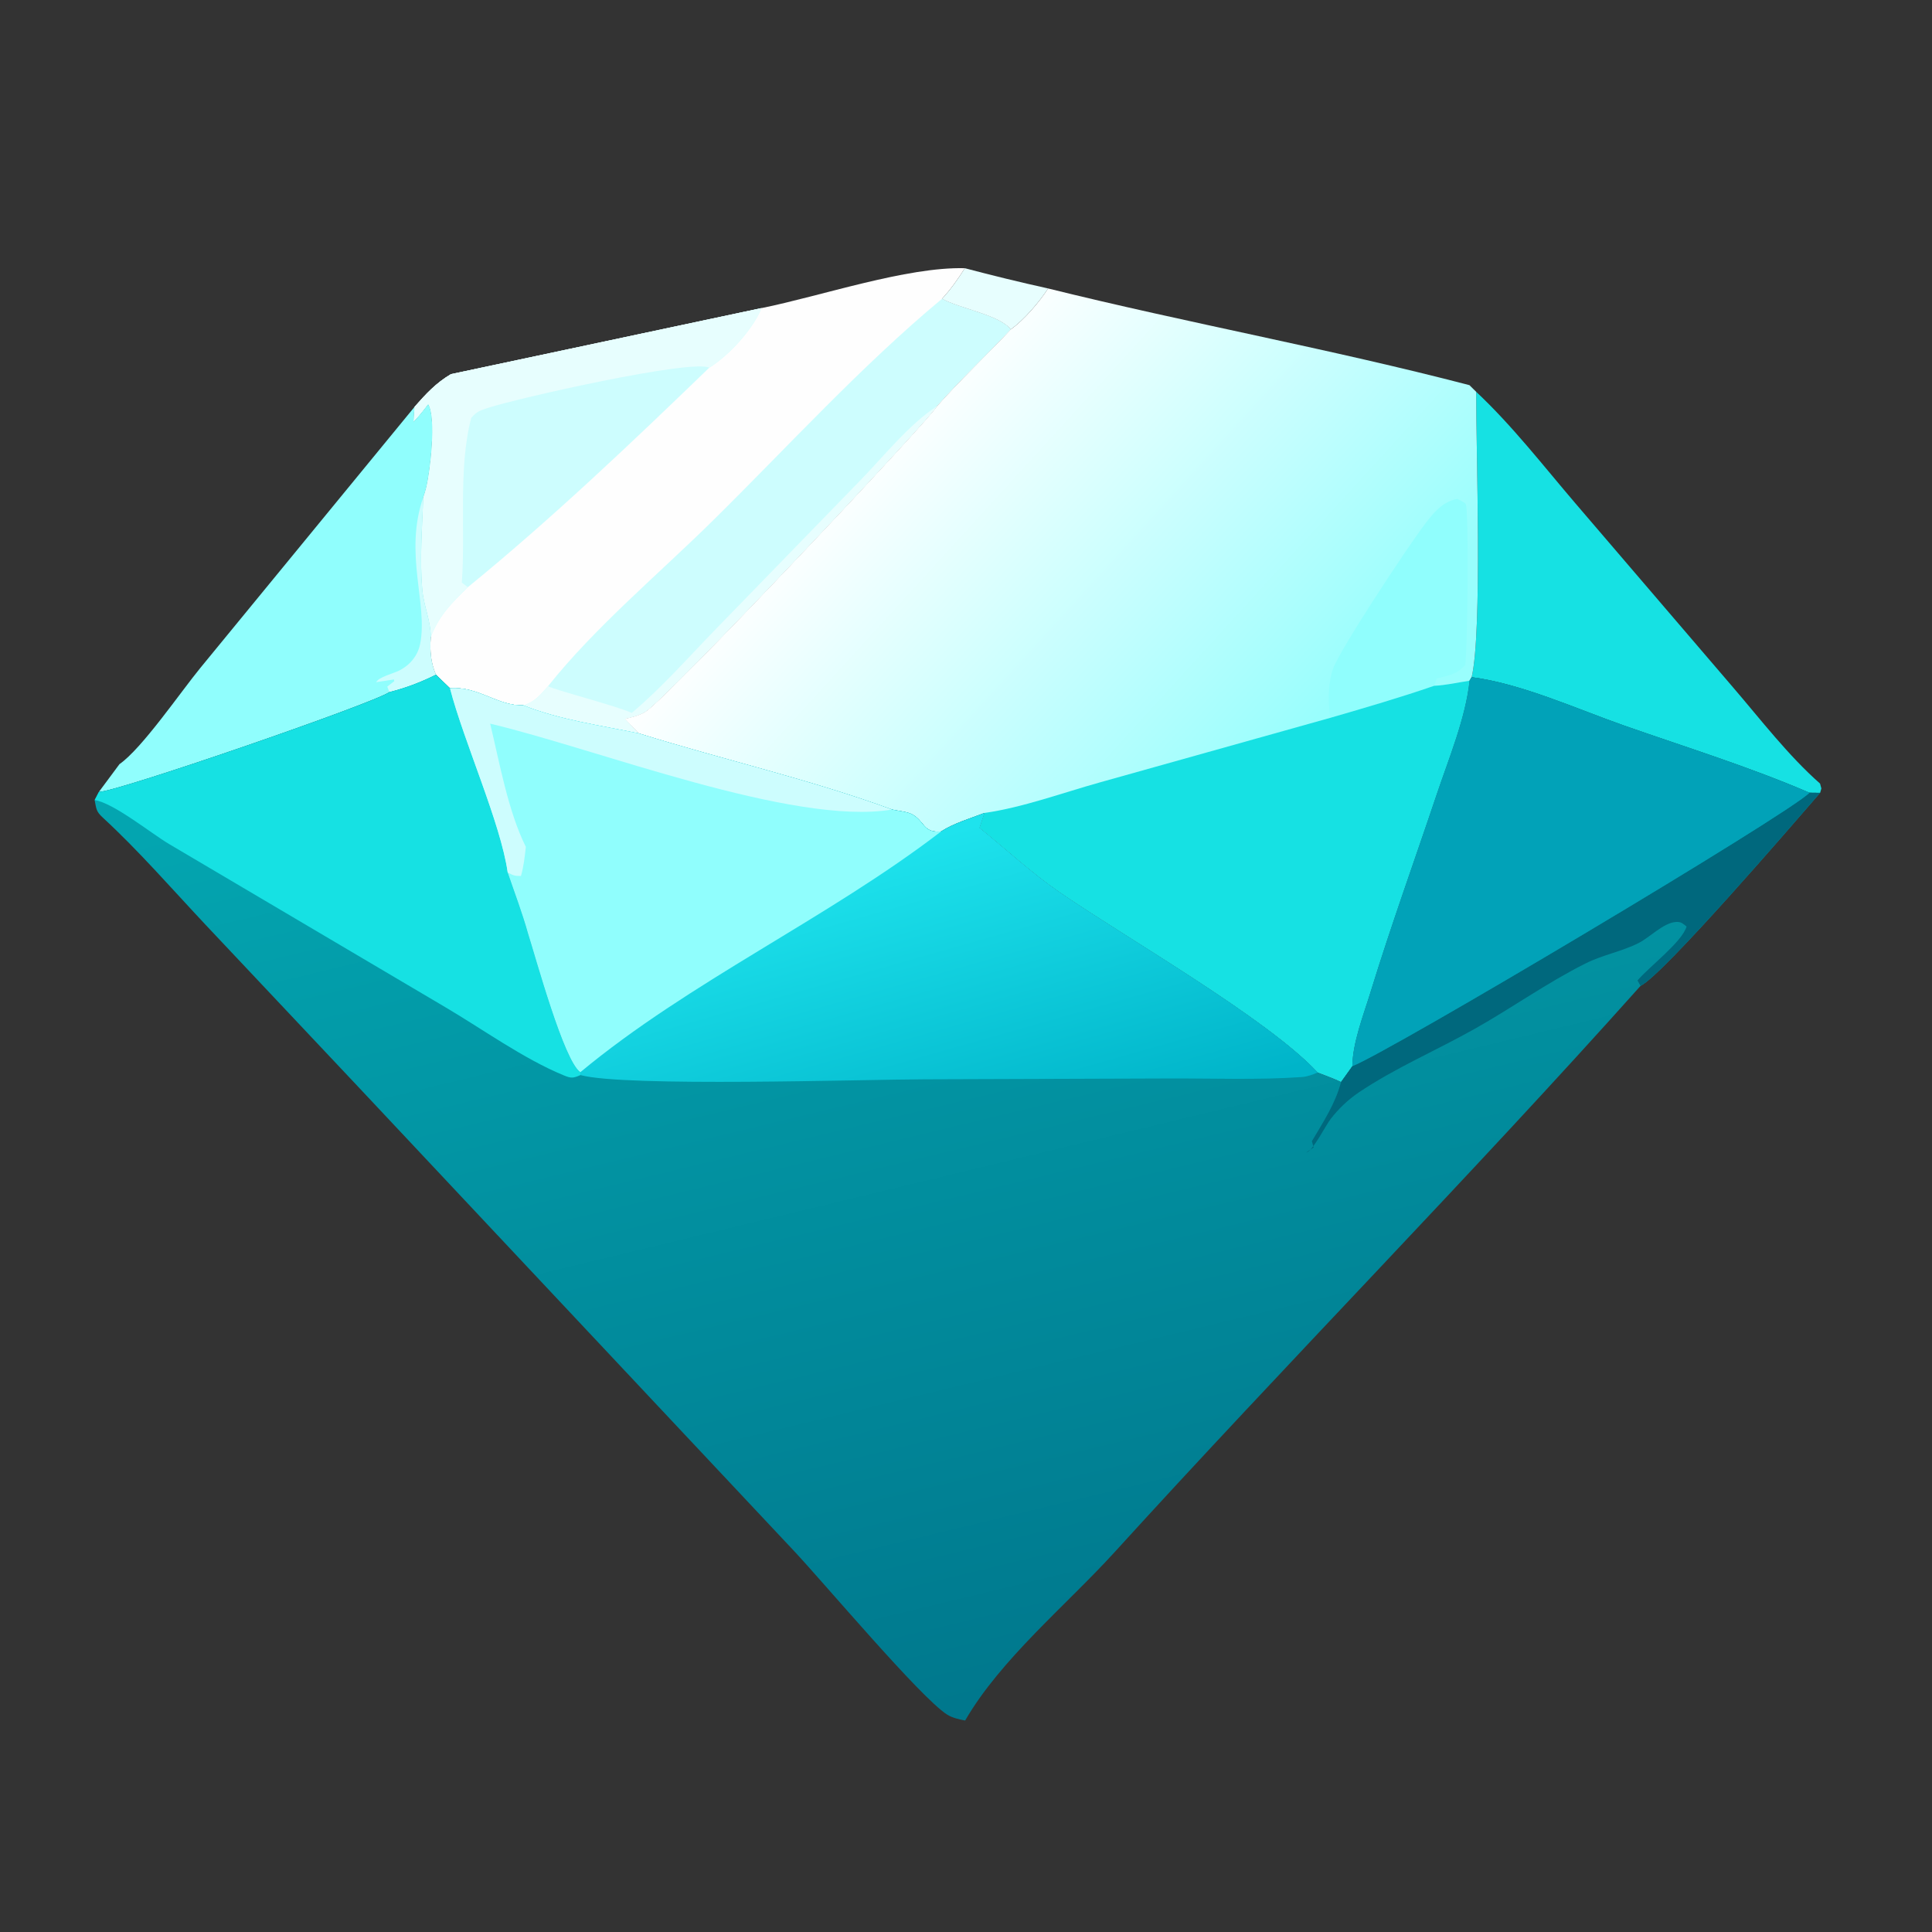 <?xml version="1.0" encoding="utf-8" ?>
<svg xmlns="http://www.w3.org/2000/svg" xmlns:xlink="http://www.w3.org/1999/xlink" width="128" height="128">
	<rect width="100%" height="100%" fill="#333333" stroke="none"/>
	<path fill="#E7FEFE" d="M63.926 17.77Q66.669 18.497 69.44 19.111C68.862 20.006 67.834 21.212 66.959 21.829C66.227 20.869 63.638 20.466 62.408 19.798C62.997 19.165 63.459 18.495 63.926 17.77Z"/>
	<path fill="#FEFEFE" d="M50.453 20.412C54.369 19.622 60.084 17.664 63.926 17.77C63.459 18.495 62.997 19.165 62.408 19.798C63.638 20.466 66.227 20.869 66.959 21.829C65.354 23.537 63.61 25.171 62.062 26.923C61.919 27.427 44.12 46.373 42.722 47.178C42.339 47.399 41.825 47.529 41.396 47.625L42.321 48.592C39.812 48.072 37.031 47.684 34.657 46.729C32.982 46.791 31.669 45.447 29.812 45.603L28.881 44.703C28.515 43.864 28.481 43.114 28.535 42.215C28.552 41.154 28.077 40.158 27.981 39.095C27.797 37.047 27.97 34.992 28.044 32.942Q28.152 32.647 28.227 32.341C28.505 31.221 28.915 27.68 28.368 26.781C28.06 27.19 27.75 27.579 27.396 27.949L27.464 26.957C28.214 26.102 28.883 25.376 29.876 24.789L50.453 20.412Z"/>
	<path fill="#CDFDFE" d="M29.876 24.789L50.453 20.412C49.864 21.836 48.306 23.536 46.989 24.362C41.872 29.306 36.509 34.41 30.996 38.904C29.914 39.958 29.089 40.769 28.535 42.215C28.552 41.154 28.077 40.158 27.981 39.095C27.797 37.047 27.97 34.992 28.044 32.942Q28.152 32.647 28.227 32.341C28.505 31.221 28.915 27.68 28.368 26.781C28.06 27.19 27.75 27.579 27.396 27.949L27.464 26.957C28.214 26.102 28.883 25.376 29.876 24.789Z"/>
	<path fill="#E7FEFE" d="M29.876 24.789L50.453 20.412C49.864 21.836 48.306 23.536 46.989 24.362C45.849 23.78 34.37 26.358 32.314 27.028C31.789 27.2 31.589 27.267 31.222 27.685C30.341 31.034 30.851 35.117 30.597 38.601L30.996 38.904C29.914 39.958 29.089 40.769 28.535 42.215C28.552 41.154 28.077 40.158 27.981 39.095C27.797 37.047 27.97 34.992 28.044 32.942Q28.152 32.647 28.227 32.341C28.505 31.221 28.915 27.68 28.368 26.781C28.06 27.19 27.75 27.579 27.396 27.949L27.464 26.957C28.214 26.102 28.883 25.376 29.876 24.789Z"/>
	<path fill="#CDFDFE" d="M62.408 19.798C63.638 20.466 66.227 20.869 66.959 21.829C65.354 23.537 63.61 25.171 62.062 26.923C61.919 27.427 44.12 46.373 42.722 47.178C42.339 47.399 41.825 47.529 41.396 47.625L42.321 48.592C39.812 48.072 37.031 47.684 34.657 46.729C35.418 46.531 35.809 46.019 36.313 45.457C39.403 41.57 43.644 38.024 47.195 34.525C52.17 29.622 57.044 24.256 62.408 19.798Z"/>
	<path fill="#E7FEFE" d="M41.856 47.234C43.843 45.562 45.632 43.524 47.443 41.66L57.005 31.818C58.527 30.255 60.24 28.099 62.062 26.923C61.919 27.427 44.12 46.373 42.722 47.178C42.339 47.399 41.825 47.529 41.396 47.625L42.321 48.592C39.812 48.072 37.031 47.684 34.657 46.729C35.418 46.531 35.809 46.019 36.313 45.457C36.522 45.651 40.897 46.779 41.856 47.234Z"/>
	<path fill="#16E1E3" d="M97.8 25.958C100.186 28.192 102.255 30.869 104.38 33.354L114.82 45.541C116.638 47.657 118.487 50.07 120.584 51.915L120.67 52.239L120.587 52.529L119.879 52.521C115.905 50.808 111.685 49.505 107.601 48.072C104.443 46.963 100.818 45.302 97.502 44.865C98.221 41.802 97.79 29.77 97.8 25.958Z"/>
	<path fill="#90FEFD" d="M27.464 26.957L27.396 27.949C27.75 27.579 28.06 27.19 28.368 26.781C28.915 27.68 28.505 31.221 28.227 32.341Q28.152 32.647 28.044 32.942C27.97 34.992 27.797 37.047 27.981 39.095C28.077 40.158 28.552 41.154 28.535 42.215C28.481 43.114 28.515 43.864 28.881 44.703C27.86 45.209 26.899 45.575 25.795 45.856C24.752 46.606 7.445 52.565 6.555 52.46L7.916 50.626C9.407 49.591 11.96 45.853 13.281 44.242L27.464 26.957Z"/>
	<path fill="#CDFDFE" d="M28.044 32.942C27.97 34.992 27.797 37.047 27.981 39.095C28.077 40.158 28.552 41.154 28.535 42.215C28.481 43.114 28.515 43.864 28.881 44.703C27.86 45.209 26.899 45.575 25.795 45.856L25.658 45.489L26.12 45.131L26.1 45.015L24.923 45.196C25.075 44.867 26.056 44.618 26.42 44.439C27.136 44.089 27.672 43.464 27.833 42.673C28.372 40.04 26.741 36.677 28.044 32.942Z"/>
	<defs>
		<linearGradient id="gradient_0" gradientUnits="userSpaceOnUse" x1="84.385" y1="50.687" x2="59.263" y2="27.761">
			<stop offset="0" stop-color="#99FEFD"/>
			<stop offset="1" stop-color="white"/>
		</linearGradient>
	</defs>
	<path fill="url(#gradient_0)" d="M69.44 19.111C78.701 21.406 88.13 23.112 97.355 25.518L97.8 25.958C97.79 29.77 98.221 41.802 97.502 44.865L97.361 45.101C97.103 47.566 95.975 50.272 95.186 52.623C93.722 56.988 92.148 61.336 90.797 65.737C90.342 67.22 89.607 69.085 89.596 70.635L88.849 71.68C88.353 71.438 87.815 71.256 87.302 71.053C83.991 67.497 74.802 62.257 70.286 59.168C68.365 57.854 66.704 56.3 64.9 54.847L65.228 53.86C64.287 54.224 63.195 54.54 62.35 55.087C61.117 55.198 61.293 54.409 60.4 53.939C60.088 53.775 59.45 53.718 59.089 53.634C53.667 51.642 47.849 50.318 42.321 48.592L41.396 47.625C41.825 47.529 42.339 47.399 42.722 47.178C44.12 46.373 61.919 27.427 62.062 26.923C63.61 25.171 65.354 23.537 66.959 21.829C67.834 21.212 68.862 20.006 69.44 19.111Z"/>
	<path fill="#90FEFD" d="M88.152 47.554C88.127 47.47 88.122 47.459 88.108 47.36C87.98 46.435 88.002 45.181 88.321 44.3C88.798 42.981 93.171 36.386 94.205 34.993C94.806 34.184 95.496 33.217 96.558 33.058C96.698 33.136 97.019 33.269 97.106 33.391C97.327 33.7 97.237 42.964 97.077 44.051C96.488 44.709 96.033 44.72 95.193 44.952L95.016 45.436C92.75 46.218 90.454 46.886 88.152 47.554Z"/>
	<path fill="#16E1E3" d="M95.016 45.436C95.781 45.403 96.6 45.213 97.361 45.101C97.103 47.566 95.975 50.272 95.186 52.623C93.722 56.988 92.148 61.336 90.797 65.737C90.342 67.22 89.607 69.085 89.596 70.635L88.849 71.68C88.353 71.438 87.815 71.256 87.302 71.053C83.991 67.497 74.802 62.257 70.286 59.168C68.365 57.854 66.704 56.3 64.9 54.847L65.228 53.86C67.736 53.506 70.424 52.518 72.874 51.835L88.152 47.554C90.454 46.886 92.75 46.218 95.016 45.436Z"/>
	<defs>
		<linearGradient id="gradient_1" gradientUnits="userSpaceOnUse" x1="73.012" y1="110.703" x2="56.901" y2="43.992">
			<stop offset="0" stop-color="#00788D"/>
			<stop offset="1" stop-color="#03A5B0"/>
		</linearGradient>
	</defs>
	<path fill="url(#gradient_1)" d="M28.881 44.703L29.812 45.603C31.669 45.447 32.982 46.791 34.657 46.729C37.031 47.684 39.812 48.072 42.321 48.592C47.849 50.318 53.667 51.642 59.089 53.634C59.45 53.718 60.088 53.775 60.4 53.939C61.293 54.409 61.117 55.198 62.35 55.087C63.195 54.54 64.287 54.224 65.228 53.86L64.9 54.847C66.704 56.3 68.365 57.854 70.286 59.168C74.802 62.257 83.991 67.497 87.302 71.053C87.815 71.256 88.353 71.438 88.849 71.68L89.596 70.635C89.607 69.085 90.342 67.22 90.797 65.737C92.148 61.336 93.722 56.988 95.186 52.623C95.975 50.272 97.103 47.566 97.361 45.101L97.502 44.865C100.818 45.302 104.443 46.963 107.601 48.072C111.685 49.505 115.905 50.808 119.879 52.521L120.587 52.529C118.778 54.616 110.192 64.588 108.69 65.317C97.319 78.042 85.329 90.209 73.847 102.832C70.664 106.332 66.298 109.919 63.943 113.99C63.544 113.911 63.092 113.815 62.745 113.593C60.974 112.465 54.505 104.765 52.566 102.713L23.734 72.005L13.618 61.267C11.371 58.874 9.216 56.387 6.802 54.159C6.364 53.755 6.384 53.59 6.271 53.006L6.555 52.46C7.445 52.565 24.752 46.606 25.795 45.856C26.899 45.575 27.86 45.209 28.881 44.703Z"/>
	<path fill="#00687D" d="M119.879 52.521L120.587 52.529C118.778 54.616 110.192 64.588 108.69 65.317L108.489 64.957C109.269 64.04 111.433 62.421 111.74 61.384C111.468 61.172 111.366 61.051 110.995 61.086C110.187 61.164 109.302 62.1 108.568 62.476C107.492 63.026 106.187 63.26 105.053 63.827C102.516 65.097 100.185 66.766 97.714 68.158C95.189 69.581 92.393 70.773 89.999 72.392Q88.941 73.12 88.157 74.138C87.819 74.578 86.961 76.292 86.543 76.356L87.031 76.019L86.916 75.608C87.657 74.351 88.481 73.106 88.849 71.68L89.596 70.635C91.98 69.733 118.567 53.903 119.879 52.521Z"/>
	<path fill="#01A2B8" d="M97.502 44.865C100.818 45.302 104.443 46.963 107.601 48.072C111.685 49.505 115.905 50.808 119.879 52.521C118.567 53.903 91.98 69.733 89.596 70.635C89.607 69.085 90.342 67.22 90.797 65.737C92.148 61.336 93.722 56.988 95.186 52.623C95.975 50.272 97.103 47.566 97.361 45.101L97.502 44.865Z"/>
	<path fill="#16E1E3" d="M28.881 44.703L29.812 45.603C30.74 49.169 33.177 54.547 33.635 57.801C34.091 59.14 34.607 60.489 34.986 61.851C35.488 63.418 37.358 70.297 38.451 71.035L38.458 71.226C37.973 71.434 37.854 71.452 37.348 71.244C34.678 70.149 31.888 68.125 29.377 66.654L11.203 55.92C9.989 55.196 7.542 53.208 6.271 53.006L6.555 52.46C7.445 52.565 24.752 46.606 25.795 45.856C26.899 45.575 27.86 45.209 28.881 44.703Z"/>
	<defs>
		<linearGradient id="gradient_2" gradientUnits="userSpaceOnUse" x1="64.689" y1="76.747" x2="58.853" y2="56.252">
			<stop offset="0" stop-color="#00B4C9"/>
			<stop offset="1" stop-color="#1EE3ED"/>
		</linearGradient>
	</defs>
	<path fill="url(#gradient_2)" d="M29.812 45.603C31.669 45.447 32.982 46.791 34.657 46.729C37.031 47.684 39.812 48.072 42.321 48.592C47.849 50.318 53.667 51.642 59.089 53.634C59.45 53.718 60.088 53.775 60.4 53.939C61.293 54.409 61.117 55.198 62.35 55.087C63.195 54.54 64.287 54.224 65.228 53.86L64.9 54.847C66.704 56.3 68.365 57.854 70.286 59.168C74.802 62.257 83.991 67.497 87.302 71.053C86.978 71.198 86.606 71.332 86.25 71.357C83.359 71.559 80.36 71.439 77.46 71.451L61.283 71.506C57.206 71.516 41.39 72.028 38.458 71.226L38.451 71.035C37.358 70.297 35.488 63.418 34.986 61.851C34.607 60.489 34.091 59.14 33.635 57.801C33.177 54.547 30.74 49.169 29.812 45.603Z"/>
	<path fill="#90FEFD" d="M29.812 45.603C31.669 45.447 32.982 46.791 34.657 46.729C37.031 47.684 39.812 48.072 42.321 48.592C47.849 50.318 53.667 51.642 59.089 53.634C59.45 53.718 60.088 53.775 60.4 53.939C61.293 54.409 61.117 55.198 62.35 55.087C54.842 60.854 45.676 65.032 38.451 71.035C37.358 70.297 35.488 63.418 34.986 61.851C34.607 60.489 34.091 59.14 33.635 57.801C33.177 54.547 30.74 49.169 29.812 45.603Z"/>
	<path fill="#CDFDFE" d="M29.812 45.603C31.669 45.447 32.982 46.791 34.657 46.729C37.031 47.684 39.812 48.072 42.321 48.592C47.849 50.318 53.667 51.642 59.089 53.634C52.548 54.738 39.498 49.599 32.475 47.944C33.09 50.498 33.663 53.757 34.839 56.109C34.764 56.763 34.7 57.403 34.513 58.037C34.097 58.043 33.986 57.992 33.635 57.801C33.177 54.547 30.74 49.169 29.812 45.603Z"/>
</svg>
